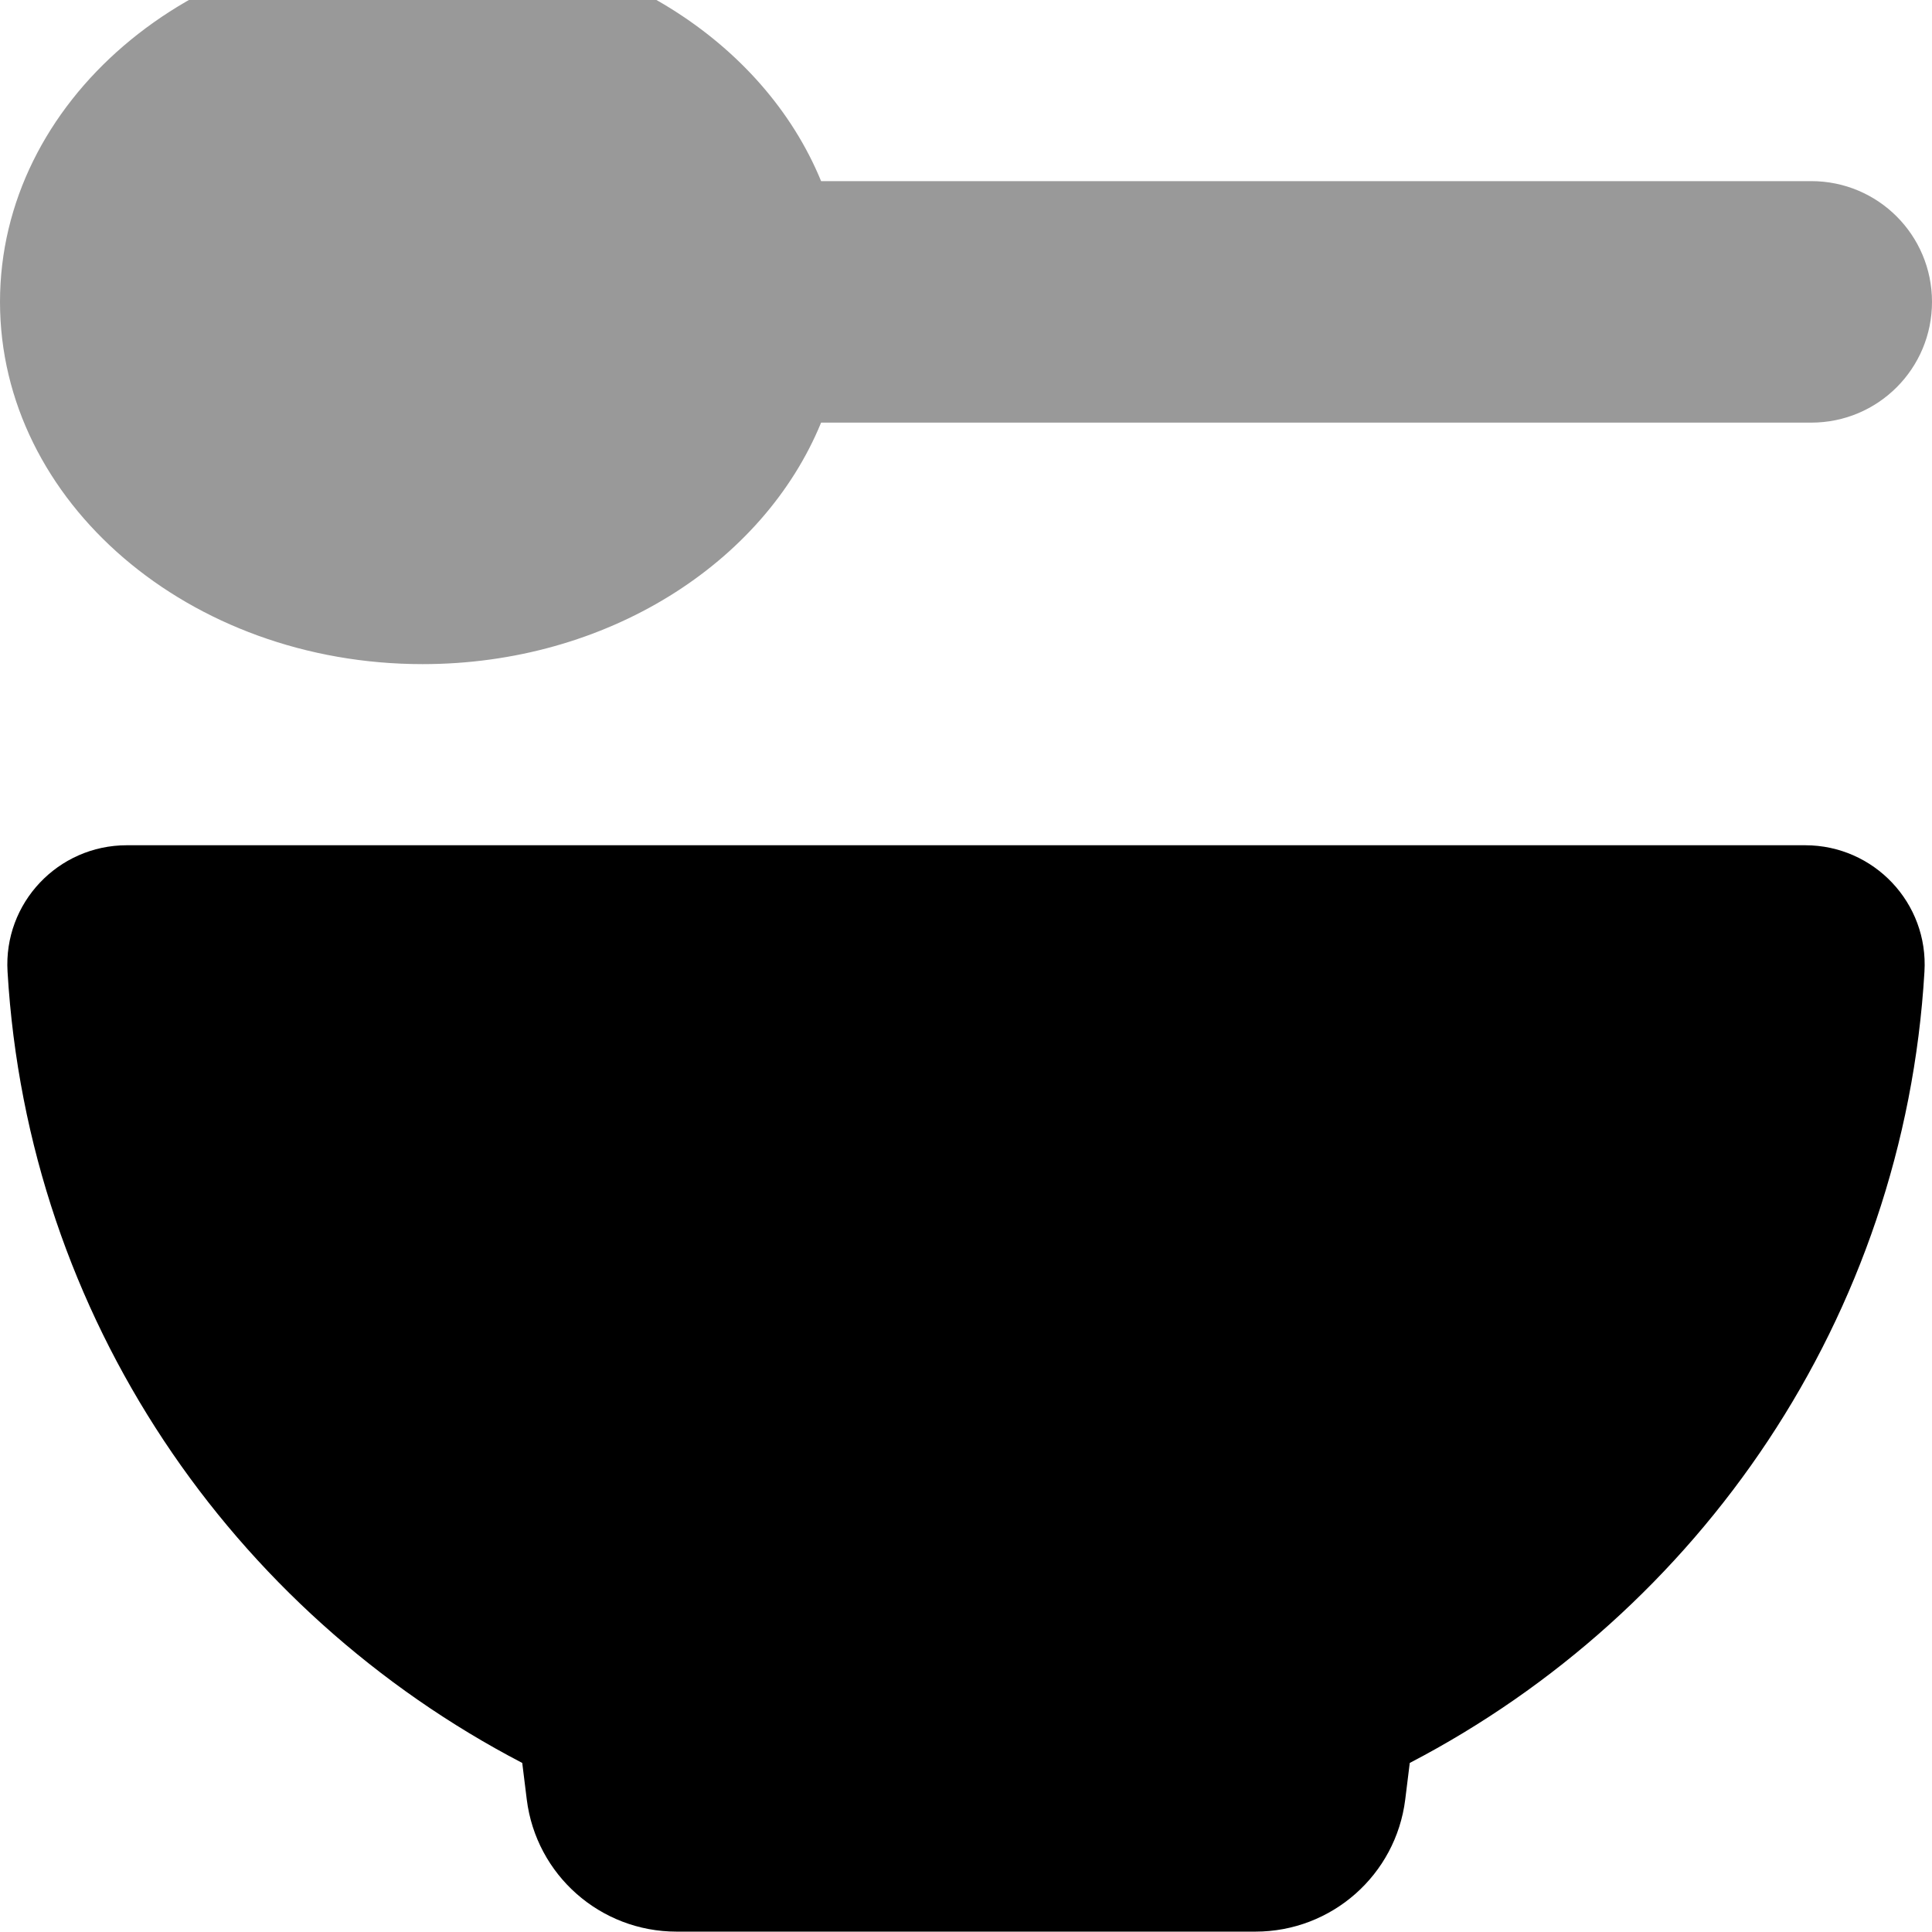 <svg xmlns="http://www.w3.org/2000/svg" viewBox="0 0 512 512"><!--! Font Awesome Pro 7.0.0 by @fontawesome - https://fontawesome.com License - https://fontawesome.com/license (Commercial License) Copyright 2025 Fonticons, Inc. --><path style="fill:currentColor;opacity:.4" d="M0 80c0 53 50.1 96 112 96 48.8 0 90.3-26.7 105.6-64L480 112c17.7 0 32-14.3 32-32s-14.3-32-32-32L217.6 48C202.3 10.7 160.8-16 112-16 50.1-16 0 27 0 80z"/><path style="fill:currentColor;opacity:1" d="M33.6 224C15.4 224 .9 239.3 2 257.5 7.4 349.3 61.6 427.2 138.4 467.2l1.2 9.7c2.5 20 19.5 35 39.7 35l153.4 0c20.2 0 37.2-15 39.7-35l1.2-9.7c76.8-40 131-118 136.4-209.7 1.1-18.2-13.4-33.5-31.6-33.5L33.6 224z"/></svg>